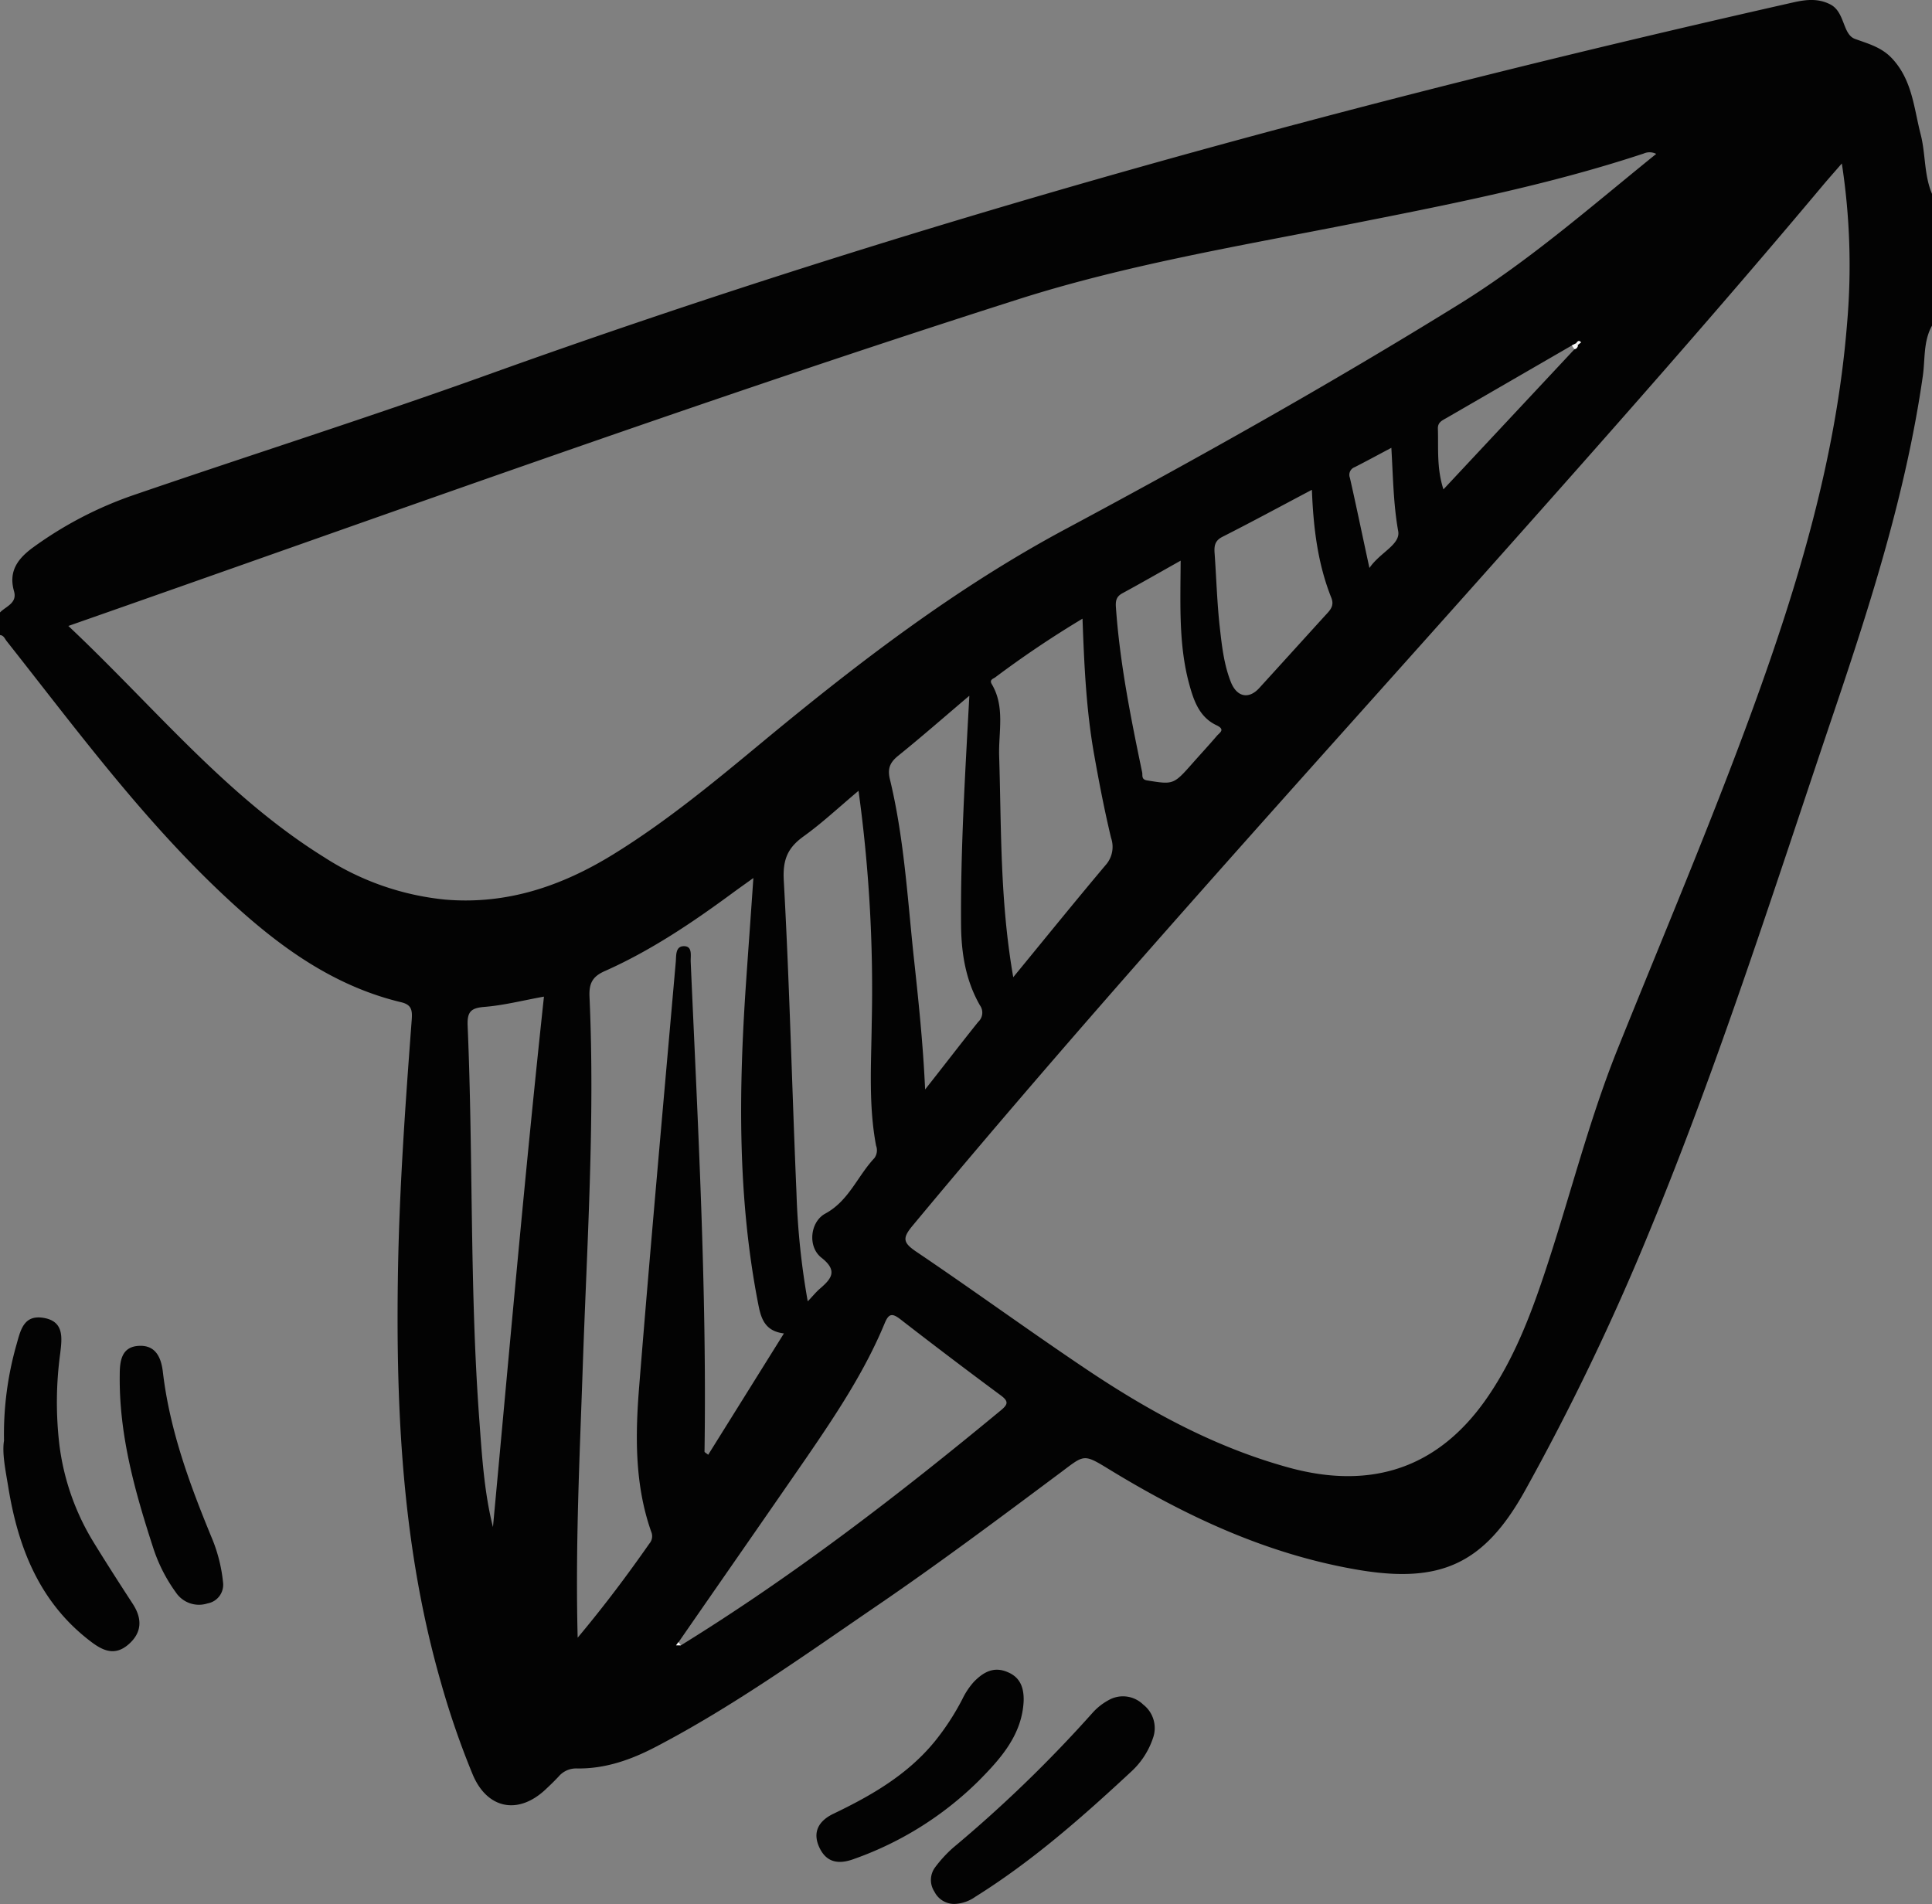 <svg id="Camada_3" data-name="Camada 3" xmlns="http://www.w3.org/2000/svg" viewBox="0 0 399.8 394.07"><rect x="0" y="0" width="399.8" height="394.07" fill="#808080" stroke="none"/><defs><style>.cls-1{fill:#030303;}.cls-2{fill:#fafafa;}</style></defs><path class="cls-1" d="M399.9,70.37c-1.82,3.25-1.4,6.93-1.9,10.42-3.42,23.88-10.7,46.74-18.38,69.49-12.2,36.11-23.69,72.46-38.26,107.72a504.75,504.75,0,0,1-25.77,53.62c-8.45,15.13-17.55,19.12-34.54,16.22-18.76-3.2-35.55-11.07-51.59-20.88-5.21-3.19-5-2.89-9.83.72-12.7,9.48-25.42,19-38.5,27.91-14.78,10.1-29.37,20.56-45.29,28.88-5.08,2.66-10.47,4.59-16.35,4.49a4.74,4.74,0,0,0-3.77,1.65c-.88.95-1.82,1.85-2.77,2.74-5.63,5.25-12,4-15-3.06a173,173,0,0,1-6.6-19.1c-7.85-27.29-9.31-55.27-8.92-83.42.24-18,1.53-35.87,2.87-53.76.14-1.94,0-3.12-2.22-3.63C69,207,57.77,198.78,47.38,189.16,30,173.09,16.05,154.1,1.47,135.64c-.39-.5-.6-1.18-1.37-1.24v-4.68c1.25-1.29,3.61-1.92,2.9-4.4-1.21-4.25.9-6.86,4.1-9.17a79,79,0,0,1,20.64-10.72c24.39-8.37,49-16.17,73.24-24.89C189.34,48.79,279.71,24.13,371.23,3.46c2.54-.57,5.07-.88,7.6.41C381.9,5.42,381.37,10,383.9,11c3,1.09,5.73,1.79,7.94,4.29,4,4.46,4.33,10.12,5.71,15.47,1.05,4.07.68,8.39,2.35,12.33Zm-73.3,4,.69-.54c-.45-.51-.75-.23-1,.18l-.91.45-25.92,15c-.88.51-1.86.88-1.81,2.24.13,4-.28,8.14,1.15,12.55l27.11-29A.78.78,0,0,0,326.6,74.37ZM141,343.48c23.38-14.43,45.07-31.15,66.21-48.63,1.44-1.2,1.69-1.84,0-3.09Q196.73,284,186.42,276c-1.75-1.35-2.43-1.16-3.27.88-4.1,9.89-10,18.75-16,27.52C158.3,317.23,149.4,330,140.54,342.8l-.47.65ZM381.24,36.8c-1.6,1.85-2.79,3.18-3.93,4.54-21.73,25.92-44.15,51.26-66.63,76.52-40.91,46-82.4,91.43-121.74,138.78-2.12,2.55-2,3.49.72,5.34,11.85,8,23.41,16.42,35.27,24.38,13,8.71,26.58,16.13,41.82,20.32,17.36,4.78,31.34,0,41.39-14.88,5.14-7.59,8.46-16,11.36-24.65,5.26-15.61,9.16-31.65,15.31-47,9.43-23.45,19.33-46.73,28-70.49,9.41-25.81,17.28-52,19.5-79.55A139,139,0,0,0,381.24,36.8Zm-367,95.71c17.63,16.59,32.58,35.2,52.93,47.86a56.23,56.23,0,0,0,25.09,8.78c12.73,1.07,24.06-2.79,34.7-9.34,11.1-6.84,21.11-15.15,31.11-23.44,19.74-16.35,40-31.86,62.71-44,27.56-14.77,54.84-30.07,81.44-46.55,14.51-9,27.27-20.23,40.61-31a3,3,0,0,0-2.58-.08c-20,6.62-40.64,10.63-61.27,14.71-22.9,4.52-46,8.38-68.29,15.5C145,85.91,80.16,109.44,14.26,132.51ZM119.64,341.9c5.6-6.69,10.31-13,14.85-19.49a2.33,2.33,0,0,0,.37-2.44c-3.45-9.79-3.3-20-2.49-30.08,2.35-29.29,5-58.55,7.57-87.83.12-1.36-.12-3.36,1.82-3.27,1.68.09,1.22,2,1.27,3.21,1.48,33.78,3.36,67.55,2.86,101.39,0,.14.31.28.76.65l15.67-25.11c-3.76-.46-4.67-2.84-5.25-5.75-4.38-22.15-4.12-44.47-2.59-66.84.48-7,1-14.05,1.52-21.66-1.85,1.33-3.21,2.29-4.54,3.27-8.28,6.09-16.8,11.81-26.23,16-2.6,1.15-3.26,2.62-3.14,5.31,1.16,25.77-.55,51.5-1.42,77.23C120.05,304.63,119.15,322.8,119.64,341.9Zm58.12-175.27c-4.14,3.48-7.56,6.69-11.33,9.4-3.31,2.37-4.38,4.8-4.14,9.15,1.2,21.55,1.7,43.14,2.63,64.7a154.65,154.65,0,0,0,2.33,22.41c1.13-1.18,1.78-2,2.54-2.64,2.31-2,3.78-3.66.3-6.39-2.9-2.26-2.36-7.42.79-9.13,4.88-2.64,6.66-7.76,10.16-11.48a2.75,2.75,0,0,0,.35-2.59c-1.58-8.38-1-16.85-.9-25.29A300.87,300.87,0,0,0,177.76,166.63Zm32,38.6c6.76-8.24,12.86-15.78,19.11-23.2a5.66,5.66,0,0,0,1.15-5.65c-1.36-5.68-2.47-11.42-3.49-17.17-1.64-9.18-2.07-18.48-2.42-28.2a211.13,211.13,0,0,0-18.06,12.14c-.39.29-1.27.48-.72,1.4,2.79,4.7,1.38,9.89,1.53,14.84C207.33,174.33,207,189.3,209.78,205.23Zm-97.12,4c-4.37.79-8.3,1.8-12.27,2.12-2.82.22-3.62,1-3.5,3.9,1.16,27.14.41,54.35,2.41,81.47.55,7.46,1,15,2.83,22.29C105.51,282.45,108.72,245.88,112.66,209.26Zm88-62.23c-5.36,4.55-9.93,8.55-14.65,12.36-1.72,1.39-2.28,2.65-1.73,4.91,2.84,11.77,3.59,23.84,4.83,35.84,1,9.21,2,18.41,2.45,28.33,4-5.06,7.44-9.57,11-14a2.58,2.58,0,0,0,.35-3.4c-2.91-5.08-3.84-10.6-3.91-16.43C198.85,179.08,199.8,163.54,200.69,147Zm70.89-42.64c-6.56,3.47-12.47,6.67-18.47,9.71-1.65.83-1.72,2-1.61,3.48.36,5.06.5,10.14,1.06,15.17.43,3.86.86,7.78,2.31,11.43,1.24,3.09,3.7,3.58,5.85,1.23,4.56-5,9.08-10,13.63-15,1-1.08,2-2,1.28-3.74C272.83,119.72,271.89,112.42,271.58,104.39ZM244.42,119c-4.43,2.49-8.22,4.67-12.06,6.75-1.25.68-1.43,1.55-1.34,2.87.81,11.57,3.08,22.9,5.44,34.22.12.56-.23,1.44,1,1.64,5.49.88,5.47.93,9.55-3.7,1.64-1.85,3.32-3.66,4.92-5.54.58-.67,1.81-1.28-.12-2.19-3.62-1.71-4.76-5.29-5.71-8.84C244,136.23,244.37,128,244.42,119Zm39.07,1.51c2.18-3.21,6.43-4.82,5.95-7.59-1-5.58-1.06-11.18-1.42-17.27-2.83,1.5-5.19,2.78-7.58,4a1.69,1.69,0,0,0-1,2.2C280.79,107.78,282,113.7,283.49,120.54Z" transform="translate(-0.1 -2.97)"/><path class="cls-1" d="M.93,301.11a67.79,67.79,0,0,1,2.56-19.79c.83-2.88,1.42-6.28,5.56-5.62,4.42.7,3.87,4.26,3.51,7.37a74.89,74.89,0,0,0-.16,19,50.51,50.51,0,0,0,6.83,19.69c2.71,4.43,5.52,8.8,8.35,13.15,2,3.08,1.9,5.95-.88,8.37s-5.22,1.38-7.74-.53C8.31,334.7,3.84,323.29,1.8,310.65,1.24,307.21.5,303.73.93,301.11Z" transform="translate(-0.1 -2.97)"/><path class="cls-1" d="M197.59,397a4.58,4.58,0,0,1-4.13-2.55,4.39,4.39,0,0,1,.21-5.11,26.83,26.83,0,0,1,3.69-4,273.22,273.22,0,0,0,28.78-27.84,12.32,12.32,0,0,1,3.32-2.65,6,6,0,0,1,7.21.89,6.15,6.15,0,0,1,2,7,16.5,16.5,0,0,1-4.39,6.79c-10.16,9.45-20.56,18.63-32.37,26A7.89,7.89,0,0,1,197.59,397Z" transform="translate(-0.1 -2.97)"/><path class="cls-1" d="M211.93,355c-.33,7-4.74,11.91-9.29,16.51A69.64,69.64,0,0,1,176.8,387.7c-3.17,1.17-5.7.75-7.16-2.42s-.1-5.49,2.92-6.94c7.89-3.78,15.38-8.1,21-15a51.23,51.23,0,0,0,5.71-8.78,15.23,15.23,0,0,1,2.36-3.53c1.89-1.93,4.07-3.28,7-2C211.3,350.13,212,352.37,211.93,355Z" transform="translate(-0.1 -2.97)"/><path class="cls-1" d="M46.26,330.49a3.92,3.92,0,0,1-3.2,4.31,5.75,5.75,0,0,1-6.56-2.26,33.05,33.05,0,0,1-4.62-9c-3.82-11.74-7.18-23.57-7-36.1,0-3,.47-5.78,4-5.94,3.38-.16,4.56,2.33,4.92,5.37,1.43,12.24,5.68,23.64,10.35,34.92A32.29,32.29,0,0,1,46.26,330.49Z" transform="translate(-0.1 -2.97)"/><path class="cls-2" d="M326.27,74c.27-.41.57-.69,1-.18l-.69.54C326.48,74.25,326.38,74.13,326.27,74Z" transform="translate(-0.1 -2.97)"/><path class="cls-2" d="M325.36,74.46l.91-.45c.11.12.21.24.33.36a.78.78,0,0,1-.71.85Z" transform="translate(-0.1 -2.97)"/><path class="cls-2" d="M141,343.48l-1,0,.47-.65Z" transform="translate(-0.1 -2.97)"/></svg>
